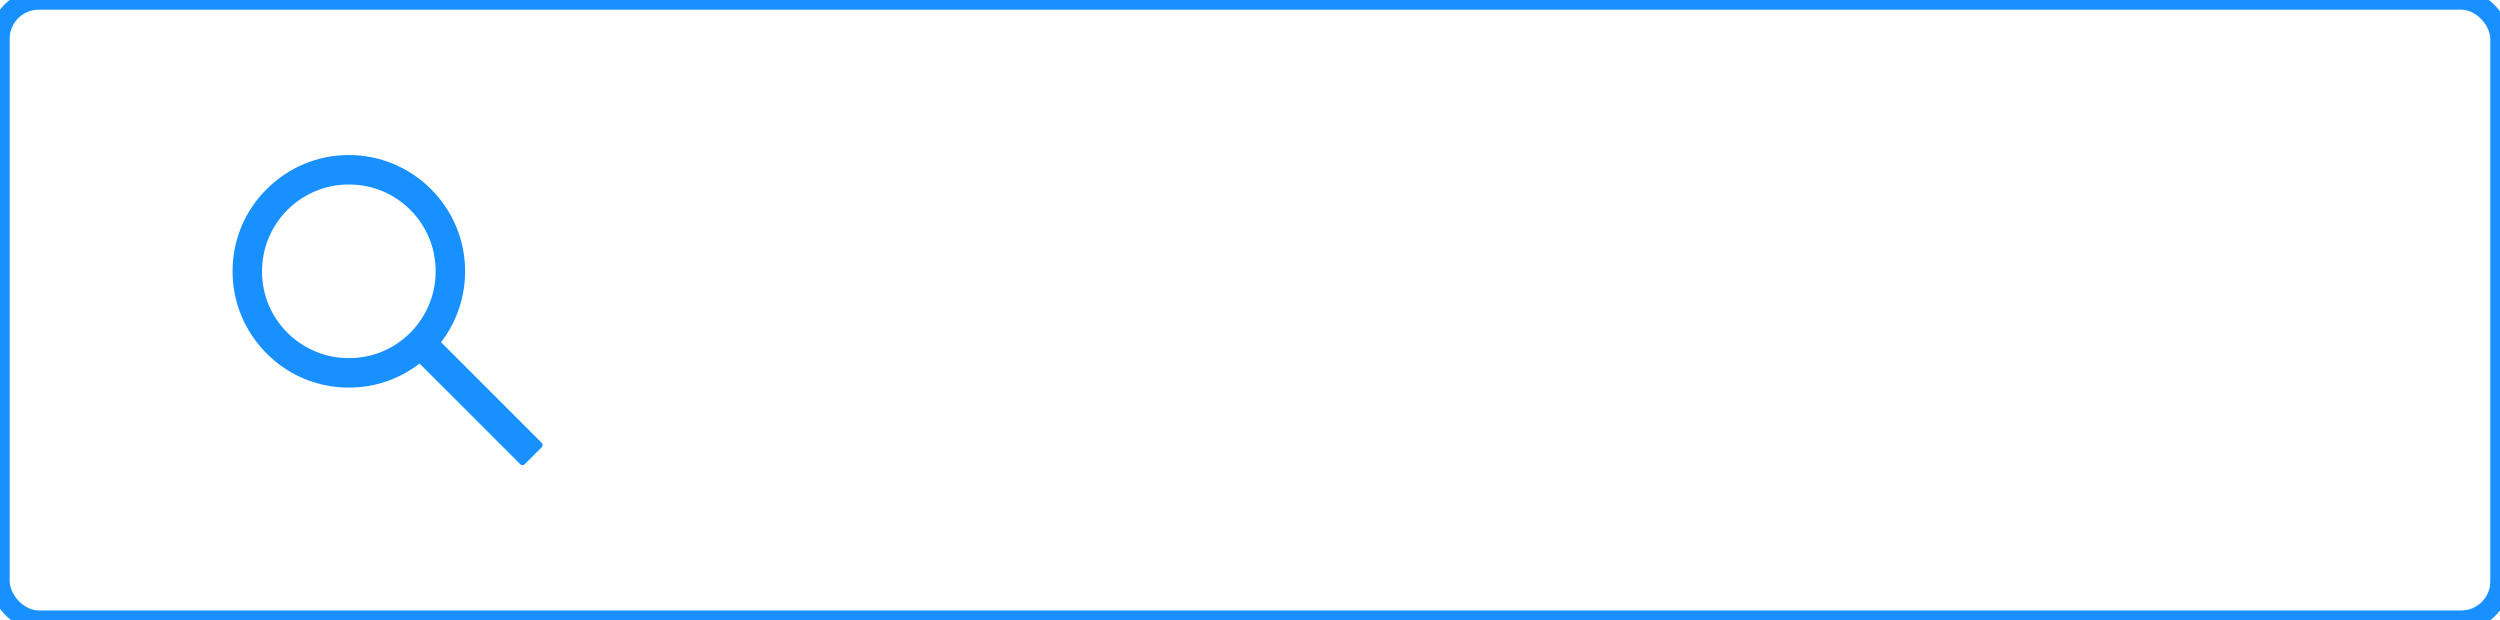 <svg xmlns="http://www.w3.org/2000/svg" viewBox="0,0,129,32"><defs><filter id="a" x="-.17" y="-.68" width="1.34" height="2.54" color-interpolation-filters="sRGB"><feFlood flood-opacity="0" result="BackgroundImageFix"/><feColorMatrix in="SourceAlpha" values="0,0,0,0,0,0,0,0,0,0,0,0,0,0,0,0,0,0,127,0"/><feOffset dx="0"/><feGaussianBlur stdDeviation="1"/><feColorMatrix values="0,0,0,0,0,0,0,0,0,0,0,0,0,0,0,0,0,0,.1,0"/><feBlend in2="BackgroundImageFix" result="filter_3c9f0b80-4b91-11ec-b442-ef082629973c"/><feBlend in="SourceGraphic" in2="filter_3c9f0b80-4b91-11ec-b442-ef082629973c" result="shape"/></filter></defs><g><rect rx="2" width="129" height="32" filter="url(#a)" fill="#fff"/></g><g><g><rect rx="2" width="129" height="32" fill="none" stroke="#1890ff"/></g></g><g><path d="m27.95,22.85-5.19-5.19C23.56,16.61,24,15.34,24,14c0-1.6-.63-3.11-1.76-4.24S19.6,8,18,8s-3.11.63-4.24,1.76C12.62,10.89,12,12.4,12,14s.63,3.11,1.76,4.24C14.89,19.38,16.4,20,18,20c1.34,0,2.61-.44,3.65-1.24l5.19,5.19c.03.03.07.05.12.05s.09-.02.12-.05l.87-.87c.03-.03.05-.07.05-.12s-.02-.09-.05-.12zm-6.78-5.68c-.85.85-1.97,1.31-3.17,1.31s-2.32-.47-3.17-1.31c-.85-.85-1.31-1.97-1.31-3.17s.47-2.32,1.31-3.17c.85-.84,1.97-1.31,3.17-1.31s2.32.46,3.17,1.31,1.31,1.97,1.31,3.17-.47,2.32-1.31,3.17z" fill="#1890ff"/></g></svg>
